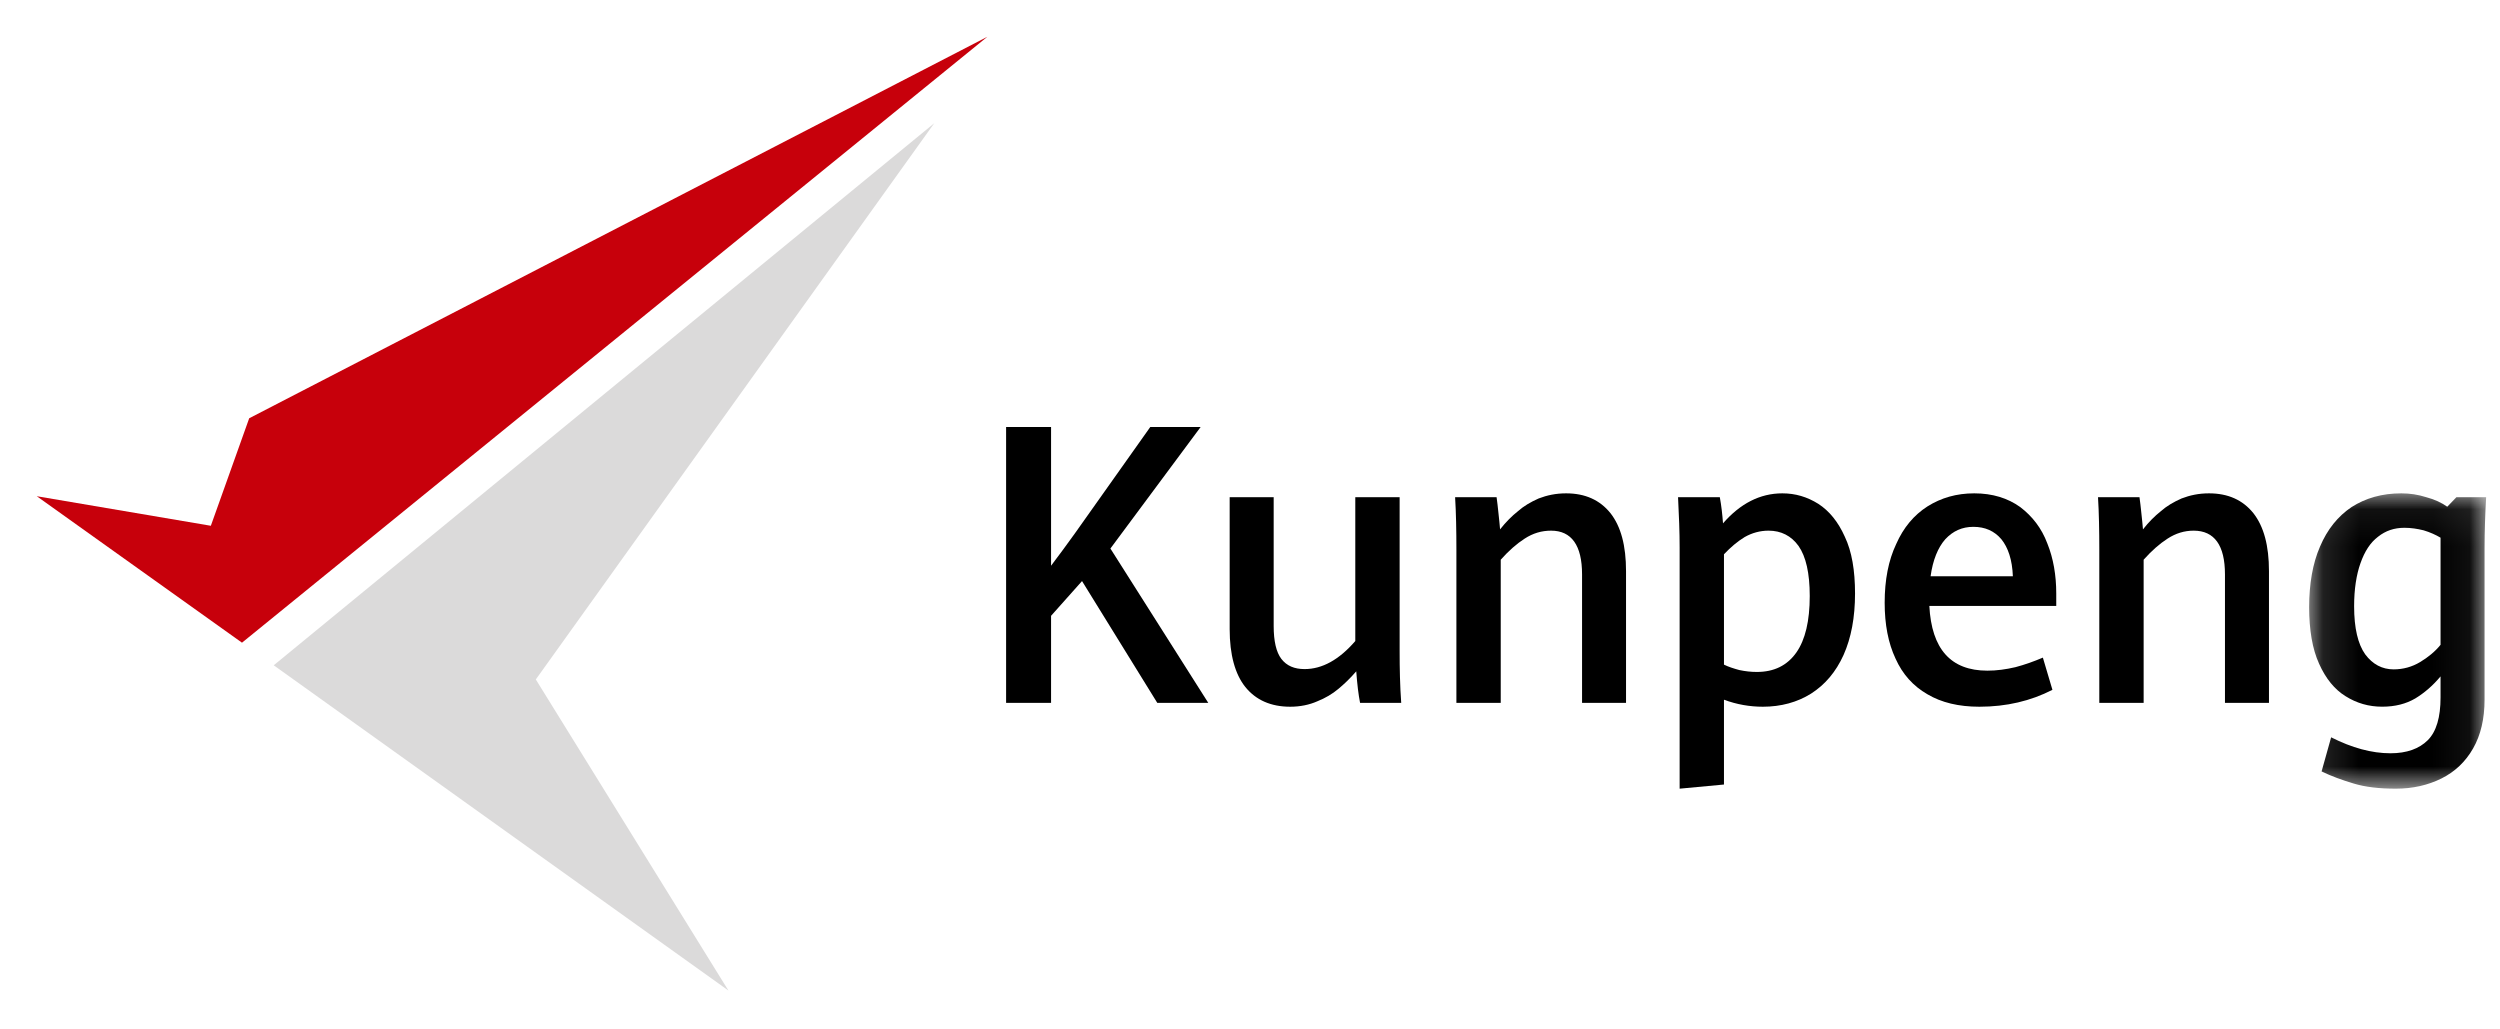 <?xml version="1.0" encoding="UTF-8"?>
<svg width="68px" height="28px" viewBox="0 0 68 28" version="1.1" xmlns="http://www.w3.org/2000/svg" xmlns:xlink="http://www.w3.org/1999/xlink">
    <title>a备份</title>
    <defs>
        <polygon id="path-1" points="0.128 0.067 4.942 0.067 4.942 8.1 0.128 8.1"></polygon>
    </defs>
    <g id="a备份" stroke="none" stroke-width="1" fill="none" fill-rule="evenodd">
        <g id="编组" transform="translate(1, 1)">
            <polygon id="Fill-1" fill="#C7000B" points="5.778 10.377 4.735 13.301 -6.9696e-05 12.497 5.582 16.481 25.856 0"></polygon>
            <polygon id="Fill-2" fill="#DBDADA" points="6.445 17.096 18.813 25.943 13.574 17.481 24.412 2.351"></polygon>
            <g transform="translate(26.31, 10.61)">
                <path d="M0.056,0.005 L1.279,0.005 L1.279,3.778 C1.505,3.484 1.722,3.18 1.93,2.894 L3.977,0.005 L5.347,0.005 L2.893,3.31 L5.555,7.508 L4.168,7.508 L2.121,4.195 L1.279,5.14 L1.279,7.508 L0.056,7.508 L0.056,0.005 Z" id="Fill-3" fill="#000000"></path>
                <path d="M6.562,7.075 C6.284,6.728 6.137,6.199 6.137,5.505 L6.137,1.913 L7.334,1.913 L7.334,5.418 C7.334,5.826 7.403,6.129 7.542,6.311 C7.689,6.502 7.898,6.589 8.175,6.589 C8.652,6.589 9.112,6.338 9.554,5.826 L9.554,1.913 L10.76,1.913 L10.76,6.103 C10.76,6.572 10.769,7.04 10.803,7.508 L9.684,7.508 C9.641,7.292 9.606,7.005 9.58,6.65 C9.416,6.841 9.251,6.997 9.095,7.127 C8.93,7.266 8.739,7.378 8.522,7.465 C8.305,7.561 8.054,7.613 7.785,7.613 C7.256,7.613 6.848,7.43 6.562,7.075" id="Fill-5" fill="#000000"></path>
                <path d="M12.304,3.345 C12.304,2.816 12.295,2.347 12.269,1.913 L13.397,1.913 C13.414,2.035 13.432,2.182 13.449,2.356 C13.466,2.529 13.484,2.668 13.492,2.789 C13.649,2.59 13.813,2.425 13.978,2.295 C14.134,2.156 14.325,2.044 14.542,1.948 C14.768,1.861 15.01,1.809 15.288,1.809 C15.808,1.809 16.207,1.991 16.494,2.347 C16.78,2.712 16.918,3.232 16.918,3.926 L16.918,7.508 L15.722,7.508 L15.722,4.013 C15.722,3.223 15.435,2.824 14.88,2.824 C14.62,2.824 14.386,2.894 14.16,3.041 C13.943,3.18 13.727,3.371 13.51,3.614 L13.51,7.508 L12.304,7.508 L12.304,3.345 Z" id="Fill-7" fill="#000000"></path>
                <path d="M21.551,6.138 C21.794,5.791 21.915,5.279 21.915,4.602 C21.915,3.978 21.811,3.527 21.611,3.241 C21.412,2.963 21.134,2.824 20.796,2.824 C20.562,2.824 20.345,2.885 20.145,2.998 C19.946,3.119 19.764,3.275 19.582,3.466 L19.582,6.468 C19.703,6.528 19.842,6.572 19.998,6.615 C20.163,6.65 20.319,6.667 20.475,6.667 C20.943,6.667 21.299,6.494 21.551,6.138 L21.551,6.138 Z M18.376,3.284 C18.376,2.868 18.359,2.417 18.333,1.913 L19.469,1.913 C19.512,2.148 19.538,2.382 19.556,2.625 C20.024,2.087 20.562,1.809 21.169,1.809 C21.525,1.809 21.846,1.905 22.149,2.095 C22.444,2.286 22.687,2.581 22.869,2.989 C23.06,3.388 23.147,3.909 23.147,4.533 C23.147,5.184 23.043,5.739 22.834,6.207 C22.626,6.667 22.331,7.014 21.95,7.257 C21.577,7.491 21.134,7.613 20.64,7.613 C20.284,7.613 19.929,7.552 19.582,7.422 L19.582,9.729 L18.376,9.842 L18.376,3.284 Z" id="Fill-9" fill="#000000"></path>
                <path d="M27.44,4.065 C27.423,3.614 27.31,3.284 27.128,3.058 C26.937,2.833 26.686,2.72 26.365,2.72 C26.061,2.72 25.81,2.833 25.601,3.058 C25.402,3.284 25.263,3.622 25.202,4.065 L27.44,4.065 Z M28.62,4.871 L25.168,4.871 C25.229,6.042 25.749,6.632 26.747,6.632 C26.998,6.632 27.25,6.598 27.51,6.537 C27.77,6.468 28.013,6.381 28.256,6.277 L28.516,7.153 C27.926,7.456 27.267,7.613 26.529,7.613 C25.966,7.613 25.497,7.5 25.116,7.274 C24.725,7.049 24.439,6.728 24.248,6.303 C24.049,5.878 23.953,5.375 23.953,4.785 C23.953,4.16 24.057,3.631 24.266,3.189 C24.465,2.737 24.751,2.399 25.116,2.165 C25.489,1.931 25.905,1.809 26.391,1.809 C26.885,1.809 27.301,1.939 27.64,2.182 C27.97,2.434 28.221,2.755 28.377,3.171 C28.542,3.579 28.62,4.039 28.62,4.533 L28.62,4.871 Z" id="Fill-11" fill="#000000"></path>
                <path d="M29.791,3.345 C29.791,2.816 29.782,2.347 29.756,1.913 L30.884,1.913 C30.901,2.035 30.919,2.182 30.936,2.356 C30.953,2.529 30.971,2.668 30.979,2.789 C31.135,2.59 31.3,2.425 31.465,2.295 C31.621,2.156 31.812,2.044 32.029,1.948 C32.255,1.861 32.497,1.809 32.775,1.809 C33.295,1.809 33.694,1.991 33.981,2.347 C34.267,2.712 34.406,3.232 34.406,3.926 L34.406,7.508 L33.209,7.508 L33.209,4.013 C33.209,3.223 32.922,2.824 32.358,2.824 C32.107,2.824 31.873,2.894 31.647,3.041 C31.43,3.18 31.214,3.371 30.997,3.614 L30.997,7.508 L29.791,7.508 L29.791,3.345 Z" id="Fill-13" fill="#000000"></path>
                <g transform="translate(35.371, 1.742)">
                    <mask id="mask-2" fill="white">
                        <use xlink:href="#path-1"></use>
                    </mask>
                    <g id="Clip-16"></g>
                    <path d="M3.146,4.656 C3.363,4.526 3.554,4.37 3.702,4.187 L3.702,1.273 C3.571,1.195 3.415,1.125 3.242,1.073 C3.069,1.03 2.895,1.004 2.721,1.004 C2.444,1.004 2.21,1.082 2.002,1.247 C1.793,1.403 1.637,1.646 1.524,1.967 C1.412,2.279 1.351,2.678 1.351,3.138 C1.351,3.736 1.455,4.17 1.654,4.448 C1.854,4.716 2.114,4.855 2.426,4.855 C2.687,4.855 2.93,4.786 3.146,4.656 M1.342,7.961 C1.021,7.865 0.735,7.761 0.466,7.631 L0.726,6.703 C1.29,6.989 1.828,7.137 2.34,7.137 C2.782,7.137 3.12,7.015 3.355,6.781 C3.589,6.547 3.702,6.156 3.702,5.619 L3.702,5.046 C3.493,5.298 3.259,5.497 3.016,5.645 C2.765,5.792 2.47,5.87 2.114,5.87 C1.75,5.87 1.42,5.775 1.117,5.584 C0.822,5.402 0.579,5.107 0.397,4.699 C0.215,4.3 0.128,3.78 0.128,3.164 C0.128,2.53 0.223,1.975 0.423,1.516 C0.622,1.047 0.909,0.691 1.282,0.44 C1.663,0.197 2.106,0.067 2.635,0.067 C2.869,0.067 3.094,0.102 3.311,0.171 C3.537,0.232 3.728,0.318 3.884,0.431 L4.135,0.171 L4.942,0.171 C4.916,0.639 4.899,1.099 4.899,1.55 L4.899,5.679 C4.899,6.2 4.795,6.642 4.587,7.006 C4.378,7.371 4.092,7.64 3.728,7.822 C3.363,8.004 2.947,8.1 2.487,8.1 C2.036,8.1 1.654,8.056 1.342,7.961" id="Fill-15" fill="#000000" mask="url(#mask-2)"></path>
                </g>
            </g>
        </g>
    </g>
</svg>